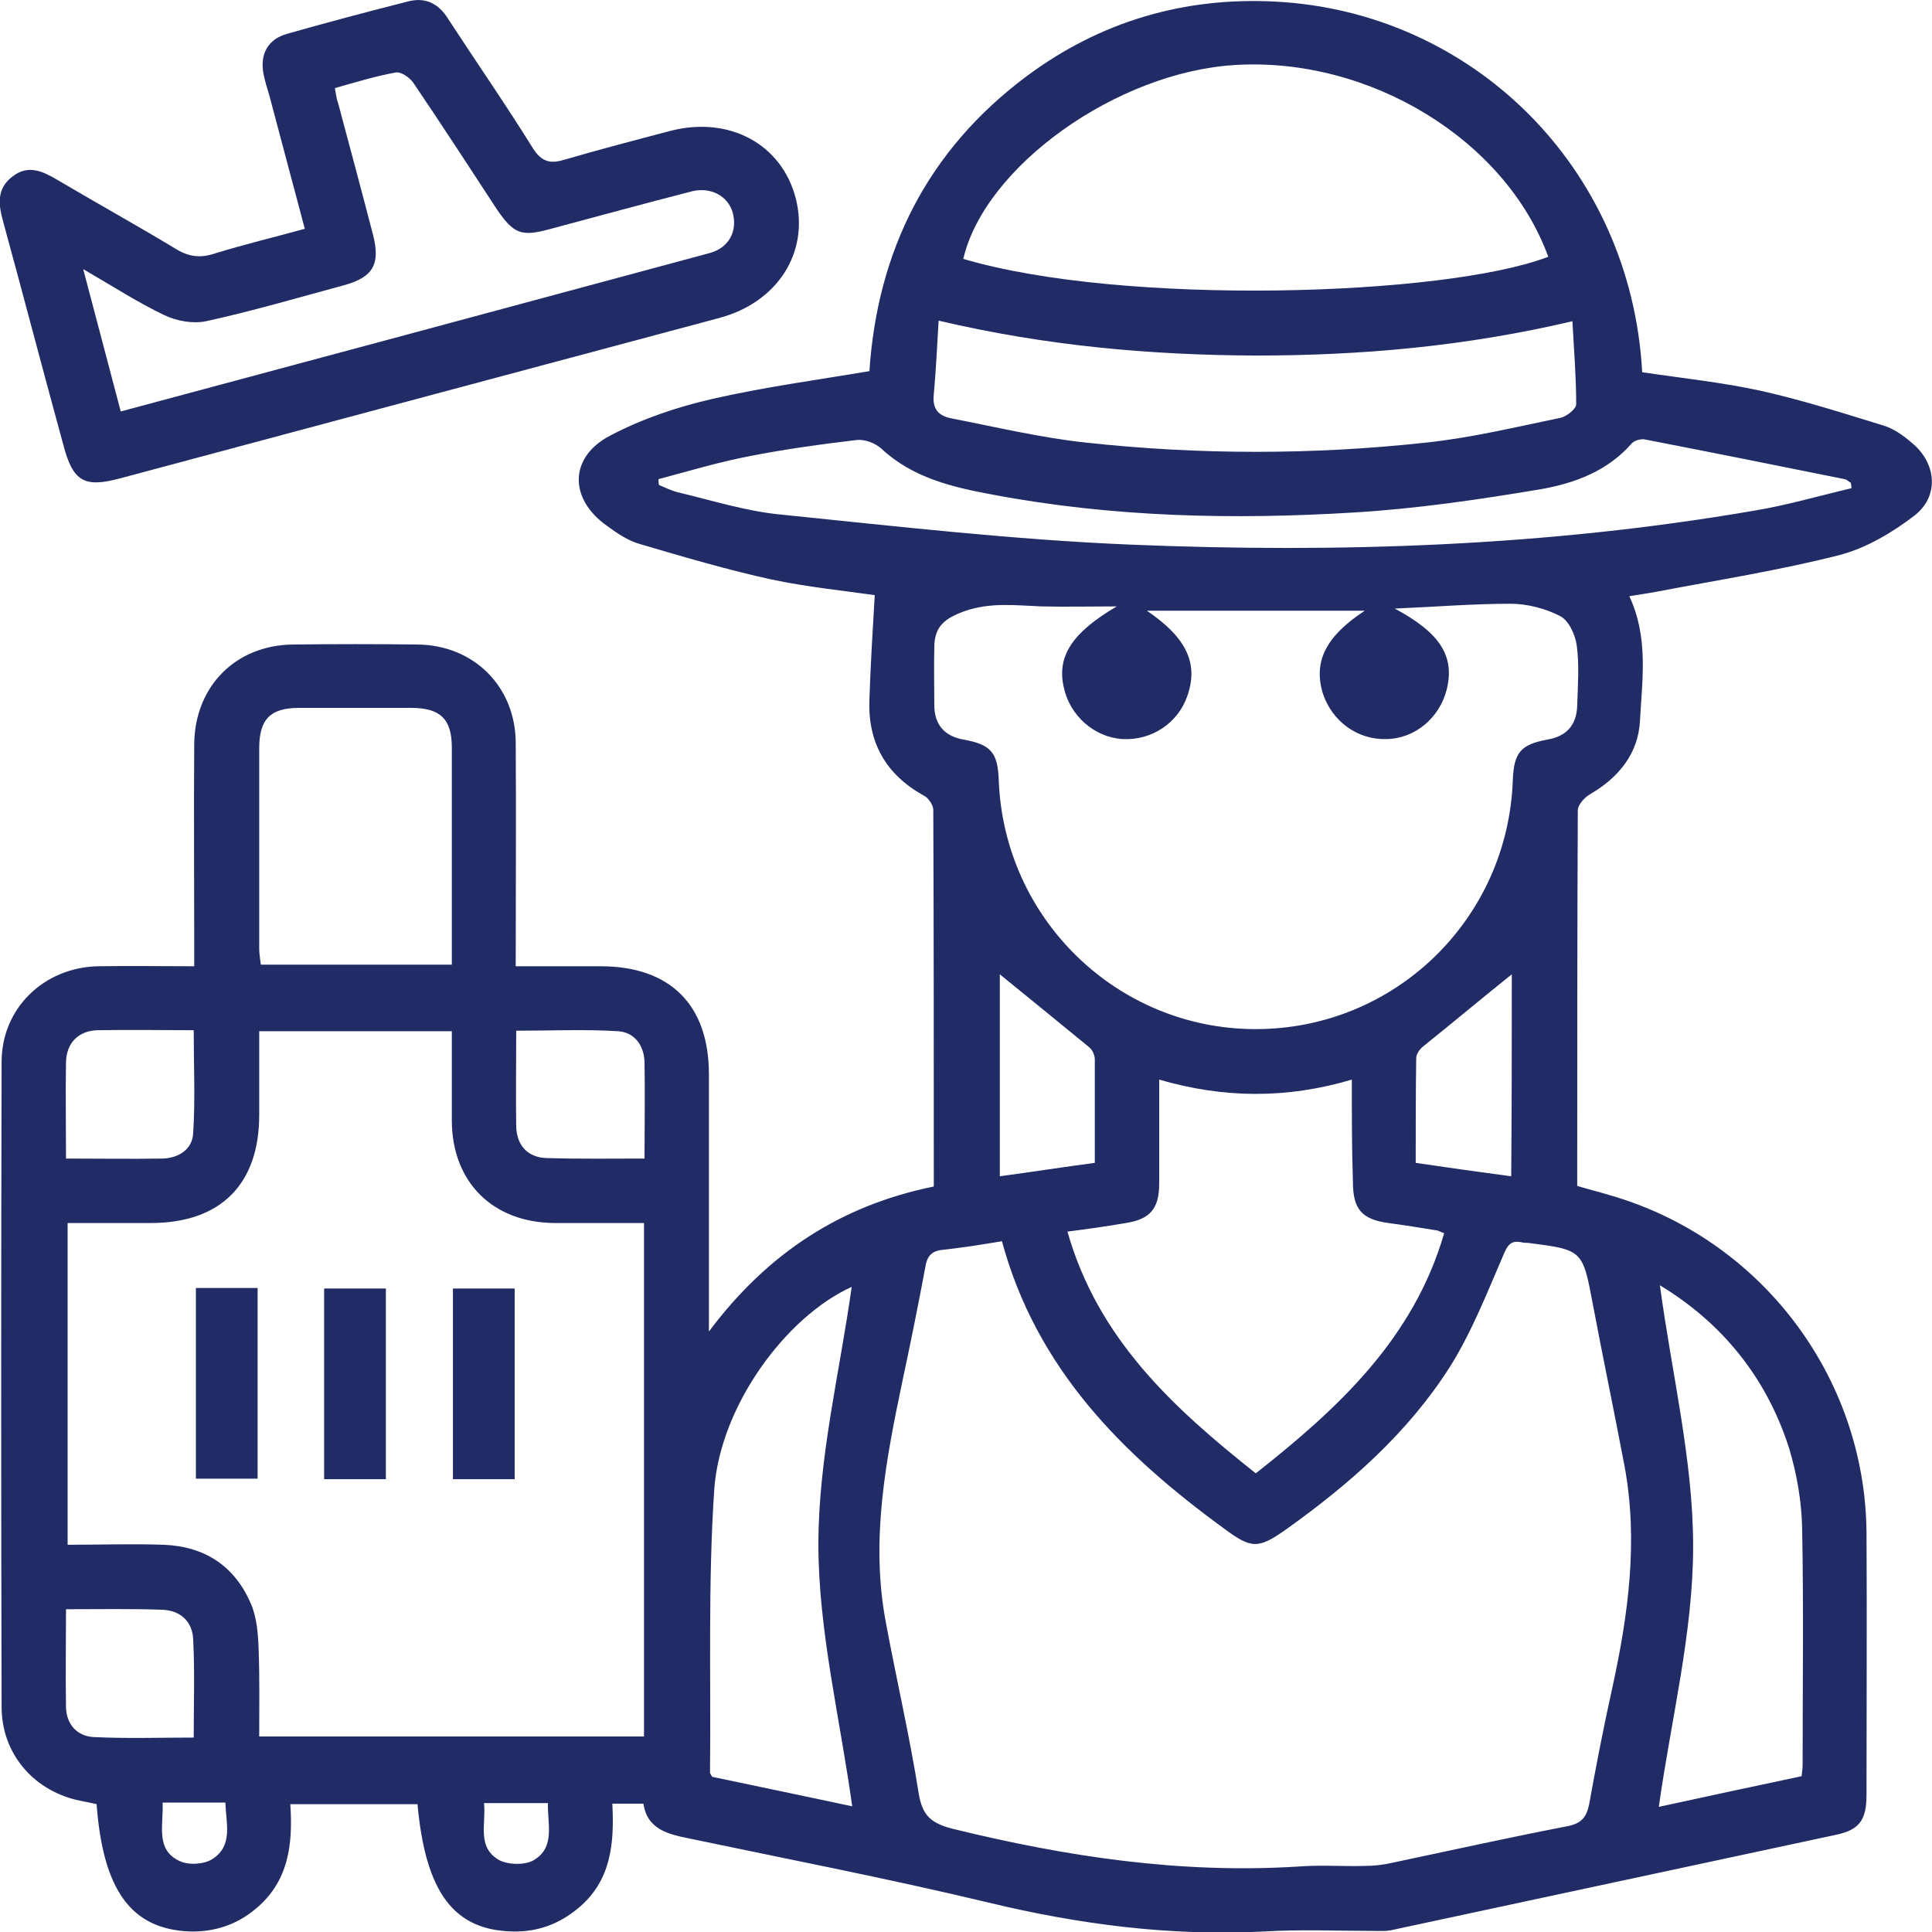 <svg width="30" height="30" viewBox="0 0 30 30" fill="none" xmlns="http://www.w3.org/2000/svg">
<path d="M14.5 18.424C14.5 16.447 14.5 14.512 14.492 12.577C14.492 12.502 14.416 12.385 14.341 12.352C13.758 12.027 13.475 11.535 13.5 10.867C13.517 10.334 13.55 9.8 13.583 9.241C13.108 9.174 12.541 9.116 11.983 8.999C11.3 8.849 10.617 8.649 9.941 8.449C9.758 8.399 9.583 8.282 9.425 8.165C8.833 7.748 8.833 7.098 9.475 6.764C9.966 6.505 10.508 6.322 11.05 6.197C11.85 6.013 12.658 5.905 13.5 5.763C13.625 3.887 14.408 2.327 15.941 1.184C17.083 0.334 18.383 -0.05 19.808 0.025C22.85 0.184 25.325 2.586 25.5 5.78C26.116 5.872 26.75 5.938 27.358 6.072C27.991 6.214 28.616 6.414 29.241 6.606C29.408 6.656 29.558 6.764 29.692 6.881C30.075 7.198 30.116 7.715 29.716 8.015C29.375 8.274 28.983 8.507 28.575 8.616C27.633 8.857 26.666 9.008 25.708 9.191C25.575 9.216 25.442 9.233 25.3 9.258C25.6 9.9 25.5 10.55 25.466 11.184C25.442 11.693 25.142 12.068 24.7 12.327C24.608 12.377 24.5 12.494 24.5 12.585C24.491 14.521 24.491 16.455 24.491 18.415C24.658 18.465 24.825 18.507 24.991 18.557C27.325 19.224 28.958 21.36 28.983 23.787C28.991 25.146 28.983 26.514 28.983 27.873C28.983 28.257 28.875 28.415 28.508 28.491C26.216 28.983 23.916 29.475 21.625 29.967C21.525 29.992 21.416 29.983 21.317 29.983C20.758 29.983 20.192 29.958 19.633 29.992C18.175 30.067 16.758 29.883 15.341 29.541C13.808 29.174 12.258 28.874 10.708 28.549C10.375 28.482 10.05 28.407 9.991 28.007C9.825 28.007 9.683 28.007 9.508 28.007C9.541 28.624 9.491 29.208 8.975 29.633C8.683 29.875 8.35 30 7.966 29.992C7.05 29.975 6.608 29.391 6.483 28.015C5.833 28.015 5.191 28.015 4.508 28.015C4.55 28.641 4.483 29.224 3.958 29.65C3.666 29.892 3.325 30 2.95 29.992C2.041 29.958 1.6 29.358 1.5 28.015C1.4 27.99 1.291 27.973 1.183 27.948C0.5 27.782 0.025 27.214 0.025 26.506C0.016 23.169 0.016 19.825 0.025 16.489C0.025 15.655 0.683 15.021 1.525 15.004C2.008 14.996 2.5 15.004 3.016 15.004C3.016 14.871 3.016 14.754 3.016 14.646C3.016 13.611 3.008 12.585 3.016 11.551C3.025 10.659 3.658 10.017 4.55 10.008C5.191 10 5.841 10 6.483 10.008C7.358 10.017 8 10.659 8.008 11.526C8.016 12.669 8.008 13.812 8.008 15.004C8.458 15.004 8.891 15.004 9.325 15.004C10.408 15.004 11.008 15.605 11.008 16.681C11.008 17.982 11.008 19.274 11.008 20.676C11.925 19.45 13.066 18.716 14.5 18.424ZM15.558 19.274C15.25 19.325 14.941 19.375 14.633 19.408C14.458 19.425 14.392 19.516 14.367 19.683C14.258 20.267 14.142 20.842 14.017 21.426C13.758 22.661 13.517 23.895 13.75 25.163C13.916 26.063 14.125 26.956 14.267 27.857C14.325 28.199 14.466 28.315 14.8 28.399C16.567 28.832 18.341 29.099 20.166 28.983C20.508 28.957 20.85 28.983 21.192 28.974C21.333 28.974 21.483 28.957 21.625 28.924C22.533 28.732 23.433 28.532 24.341 28.357C24.55 28.315 24.633 28.224 24.675 28.023C24.783 27.423 24.9 26.822 25.033 26.222C25.283 25.079 25.442 23.928 25.225 22.761C25.067 21.927 24.892 21.093 24.733 20.25C24.575 19.408 24.575 19.408 23.725 19.299C23.692 19.299 23.658 19.299 23.633 19.291C23.475 19.258 23.416 19.316 23.35 19.475C23.091 20.075 22.85 20.692 22.508 21.234C21.858 22.252 20.958 23.044 19.975 23.745C19.541 24.053 19.433 24.053 19.008 23.736C17.442 22.594 16.1 21.268 15.558 19.274ZM7.016 16.013C6 16.013 5.016 16.013 4.025 16.013C4.025 16.464 4.025 16.889 4.025 17.314C4.025 18.39 3.425 18.991 2.341 18.991C1.908 18.991 1.475 18.991 1.05 18.991C1.05 20.684 1.05 22.327 1.05 23.987C1.566 23.987 2.05 23.97 2.541 23.987C3.183 24.012 3.65 24.32 3.9 24.913C3.991 25.129 4.008 25.38 4.016 25.613C4.033 26.063 4.025 26.522 4.025 26.964C6.041 26.964 8.016 26.964 10 26.964C10 24.304 10 21.66 10 18.991C9.525 18.991 9.066 18.991 8.608 18.991C7.65 18.983 7.025 18.357 7.016 17.415C7.016 16.956 7.016 16.497 7.016 16.013ZM17.341 9.416C16.95 9.416 16.558 9.425 16.166 9.416C15.767 9.4 15.375 9.35 14.975 9.491C14.675 9.6 14.508 9.725 14.508 10.05C14.5 10.35 14.508 10.651 14.508 10.951C14.508 11.259 14.675 11.435 14.966 11.485C15.383 11.56 15.492 11.685 15.508 12.102C15.583 14.262 17.341 15.972 19.483 15.98C21.65 15.988 23.416 14.279 23.491 12.11C23.508 11.685 23.616 11.56 24.025 11.485C24.325 11.435 24.483 11.259 24.491 10.951C24.5 10.642 24.525 10.325 24.483 10.017C24.458 9.85 24.358 9.633 24.225 9.566C24 9.45 23.716 9.375 23.458 9.375C22.858 9.375 22.258 9.425 21.658 9.45C22.358 9.825 22.591 10.184 22.466 10.701C22.358 11.143 21.975 11.468 21.533 11.476C21.083 11.493 20.683 11.201 20.541 10.767C20.392 10.275 20.583 9.883 21.192 9.483C20.05 9.483 18.942 9.483 17.808 9.483C18.425 9.9 18.608 10.3 18.442 10.792C18.3 11.226 17.883 11.501 17.433 11.476C16.991 11.451 16.608 11.109 16.517 10.667C16.408 10.184 16.658 9.817 17.341 9.416ZM14.958 4.02C17.433 4.754 22.442 4.604 24.041 3.987C23.383 2.177 21.275 0.884 19.183 1.009C17.341 1.118 15.291 2.586 14.958 4.02ZM20.991 16.764C19.983 17.064 19 17.056 18 16.764C18 17.331 18 17.857 18 18.382C18 18.766 17.858 18.933 17.483 18.991C17.192 19.041 16.9 19.083 16.575 19.124C17.05 20.792 18.216 21.86 19.5 22.878C20.791 21.86 21.95 20.784 22.425 19.149C22.358 19.124 22.341 19.116 22.325 19.108C22.067 19.066 21.808 19.024 21.558 18.991C21.142 18.933 21.008 18.774 21.008 18.349C20.991 17.84 20.991 17.323 20.991 16.764ZM14.575 4.979C14.55 5.396 14.533 5.763 14.5 6.122C14.475 6.347 14.566 6.455 14.775 6.497C15.466 6.631 16.158 6.797 16.858 6.872C18.616 7.064 20.392 7.064 22.15 6.872C22.85 6.797 23.541 6.631 24.225 6.489C24.325 6.472 24.475 6.347 24.475 6.28C24.475 5.863 24.442 5.446 24.416 4.988C22.75 5.38 21.133 5.521 19.491 5.521C17.858 5.513 16.241 5.371 14.575 4.979ZM28.75 7.581C28.75 7.556 28.741 7.523 28.741 7.498C28.708 7.481 28.683 7.448 28.642 7.44C27.608 7.231 26.567 7.023 25.533 6.822C25.475 6.814 25.383 6.839 25.341 6.881C24.966 7.314 24.45 7.506 23.916 7.598C22.966 7.757 22.008 7.898 21.041 7.957C19.158 8.073 17.275 8.032 15.416 7.681C14.791 7.565 14.175 7.423 13.683 6.964C13.591 6.881 13.433 6.822 13.316 6.831C12.758 6.897 12.2 6.973 11.65 7.081C11.166 7.173 10.7 7.314 10.225 7.44C10.225 7.473 10.225 7.498 10.233 7.531C10.333 7.573 10.433 7.623 10.541 7.648C11.066 7.773 11.591 7.94 12.125 7.99C13.933 8.174 15.742 8.382 17.558 8.457C20.791 8.591 24.025 8.482 27.225 7.932C27.741 7.848 28.25 7.698 28.75 7.581ZM25.775 19.958C25.958 21.326 26.291 22.669 26.291 24.012C26.291 25.355 25.95 26.689 25.758 28.057C26.483 27.898 27.225 27.74 27.975 27.581C27.983 27.506 27.991 27.456 27.991 27.398C27.991 26.172 28.008 24.946 27.983 23.72C27.975 23.311 27.9 22.886 27.783 22.494C27.433 21.393 26.741 20.542 25.775 19.958ZM13.233 28.048C13.041 26.664 12.708 25.321 12.708 23.978C12.708 22.636 13.041 21.301 13.225 19.983C12.208 20.442 11.183 21.827 11.091 23.128C10.992 24.587 11.041 26.055 11.025 27.523C11.025 27.54 11.041 27.556 11.058 27.59C11.783 27.74 12.517 27.898 13.233 28.048ZM7.016 14.979C7.016 13.837 7.016 12.719 7.016 11.61C7.016 11.168 6.841 10.992 6.383 10.992C5.8 10.992 5.216 10.992 4.641 10.992C4.2 10.992 4.025 11.168 4.025 11.618C4.025 12.661 4.025 13.695 4.025 14.737C4.025 14.812 4.041 14.896 4.05 14.979C5.033 14.979 6.008 14.979 7.016 14.979ZM1.025 17.99C1.55 17.99 2.033 17.998 2.525 17.99C2.783 17.982 2.991 17.84 3 17.59C3.033 17.064 3.008 16.539 3.008 15.997C2.491 15.997 2.008 15.988 1.516 15.997C1.216 16.005 1.033 16.197 1.025 16.489C1.016 16.981 1.025 17.465 1.025 17.99ZM10.008 17.99C10.008 17.465 10.017 16.973 10.008 16.489C10 16.23 9.85 16.03 9.6 16.013C9.075 15.98 8.55 16.005 8.016 16.005C8.016 16.53 8.008 17.014 8.016 17.498C8.025 17.79 8.2 17.973 8.483 17.982C8.983 17.998 9.475 17.99 10.008 17.99ZM1.025 24.988C1.025 25.521 1.016 26.013 1.025 26.514C1.033 26.772 1.191 26.956 1.45 26.973C1.966 26.998 2.475 26.981 3.008 26.981C3.008 26.455 3.025 25.955 3 25.463C2.991 25.179 2.8 25.004 2.516 24.996C2.041 24.979 1.558 24.988 1.025 24.988ZM23.475 15.129C23.017 15.496 22.558 15.88 22.091 16.255C22.041 16.297 21.991 16.372 21.991 16.43C21.983 16.973 21.983 17.506 21.983 18.057C22.491 18.132 22.966 18.199 23.466 18.265C23.475 17.173 23.475 16.13 23.475 15.129ZM17 18.057C17 17.506 17 16.981 17 16.447C17 16.389 16.966 16.305 16.916 16.264C16.45 15.88 15.975 15.496 15.525 15.129C15.525 16.13 15.525 17.181 15.525 18.265C16.017 18.199 16.5 18.123 17 18.057ZM2.525 27.99C2.541 28.34 2.408 28.724 2.791 28.899C2.933 28.966 3.175 28.949 3.3 28.866C3.625 28.657 3.508 28.307 3.5 27.99C3.175 27.99 2.866 27.99 2.525 27.99ZM8.508 27.998C8.175 27.998 7.858 27.998 7.516 27.998C7.55 28.324 7.4 28.682 7.75 28.883C7.891 28.957 8.15 28.966 8.291 28.883C8.625 28.682 8.5 28.324 8.508 27.998Z" fill="#212C66"/>
<path d="M4.733 3.553C4.542 2.844 4.367 2.169 4.183 1.485C4.15 1.376 4.117 1.268 4.092 1.151C4.033 0.842 4.158 0.609 4.458 0.525C5.075 0.35 5.7 0.184 6.325 0.025C6.6 -0.05 6.808 0.05 6.958 0.292C7.392 0.959 7.85 1.618 8.275 2.302C8.417 2.527 8.558 2.544 8.775 2.477C9.317 2.319 9.858 2.177 10.4 2.035C11.317 1.793 12.142 2.235 12.358 3.086C12.567 3.92 12.075 4.696 11.167 4.938C8.075 5.763 4.975 6.597 1.883 7.423C1.308 7.581 1.133 7.481 0.983 6.906C0.667 5.755 0.367 4.604 0.05 3.445C-0.025 3.178 -0.058 2.928 0.2 2.736C0.442 2.552 0.667 2.661 0.892 2.794C1.5 3.153 2.117 3.495 2.725 3.862C2.925 3.987 3.108 4.012 3.333 3.937C3.792 3.795 4.25 3.686 4.733 3.553ZM1.875 6.389C4.958 5.563 7.992 4.746 11.025 3.928C11.325 3.845 11.458 3.578 11.375 3.294C11.3 3.044 11.042 2.902 10.75 2.969C10.008 3.161 9.267 3.361 8.525 3.561C8.092 3.678 7.975 3.628 7.717 3.253C7.292 2.602 6.858 1.935 6.417 1.284C6.358 1.201 6.225 1.109 6.142 1.126C5.825 1.184 5.525 1.276 5.2 1.368C5.217 1.46 5.225 1.535 5.25 1.601C5.433 2.285 5.617 2.969 5.792 3.645C5.908 4.095 5.8 4.304 5.342 4.429C4.633 4.621 3.925 4.829 3.2 4.988C3 5.029 2.75 4.988 2.558 4.896C2.15 4.704 1.767 4.454 1.292 4.179C1.5 4.963 1.683 5.663 1.875 6.389Z" fill="#212C66"/>
<path d="M3.042 20C3.375 20 3.675 20 4 20C4 20.984 4 21.96 4 22.961C3.692 22.961 3.375 22.961 3.042 22.961C3.042 21.993 3.042 21.009 3.042 20Z" fill="#212C66"/>
<path d="M5.992 22.969C5.667 22.969 5.358 22.969 5.033 22.969C5.033 21.985 5.033 21.009 5.033 20.008C5.342 20.008 5.658 20.008 5.992 20.008C5.992 20.984 5.992 21.968 5.992 22.969Z" fill="#212C66"/>
<path d="M7.992 22.969C7.658 22.969 7.35 22.969 7.033 22.969C7.033 21.985 7.033 21.009 7.033 20.008C7.342 20.008 7.658 20.008 7.992 20.008C7.992 20.984 7.992 21.968 7.992 22.969Z" fill="#212C66"/>
</svg>
